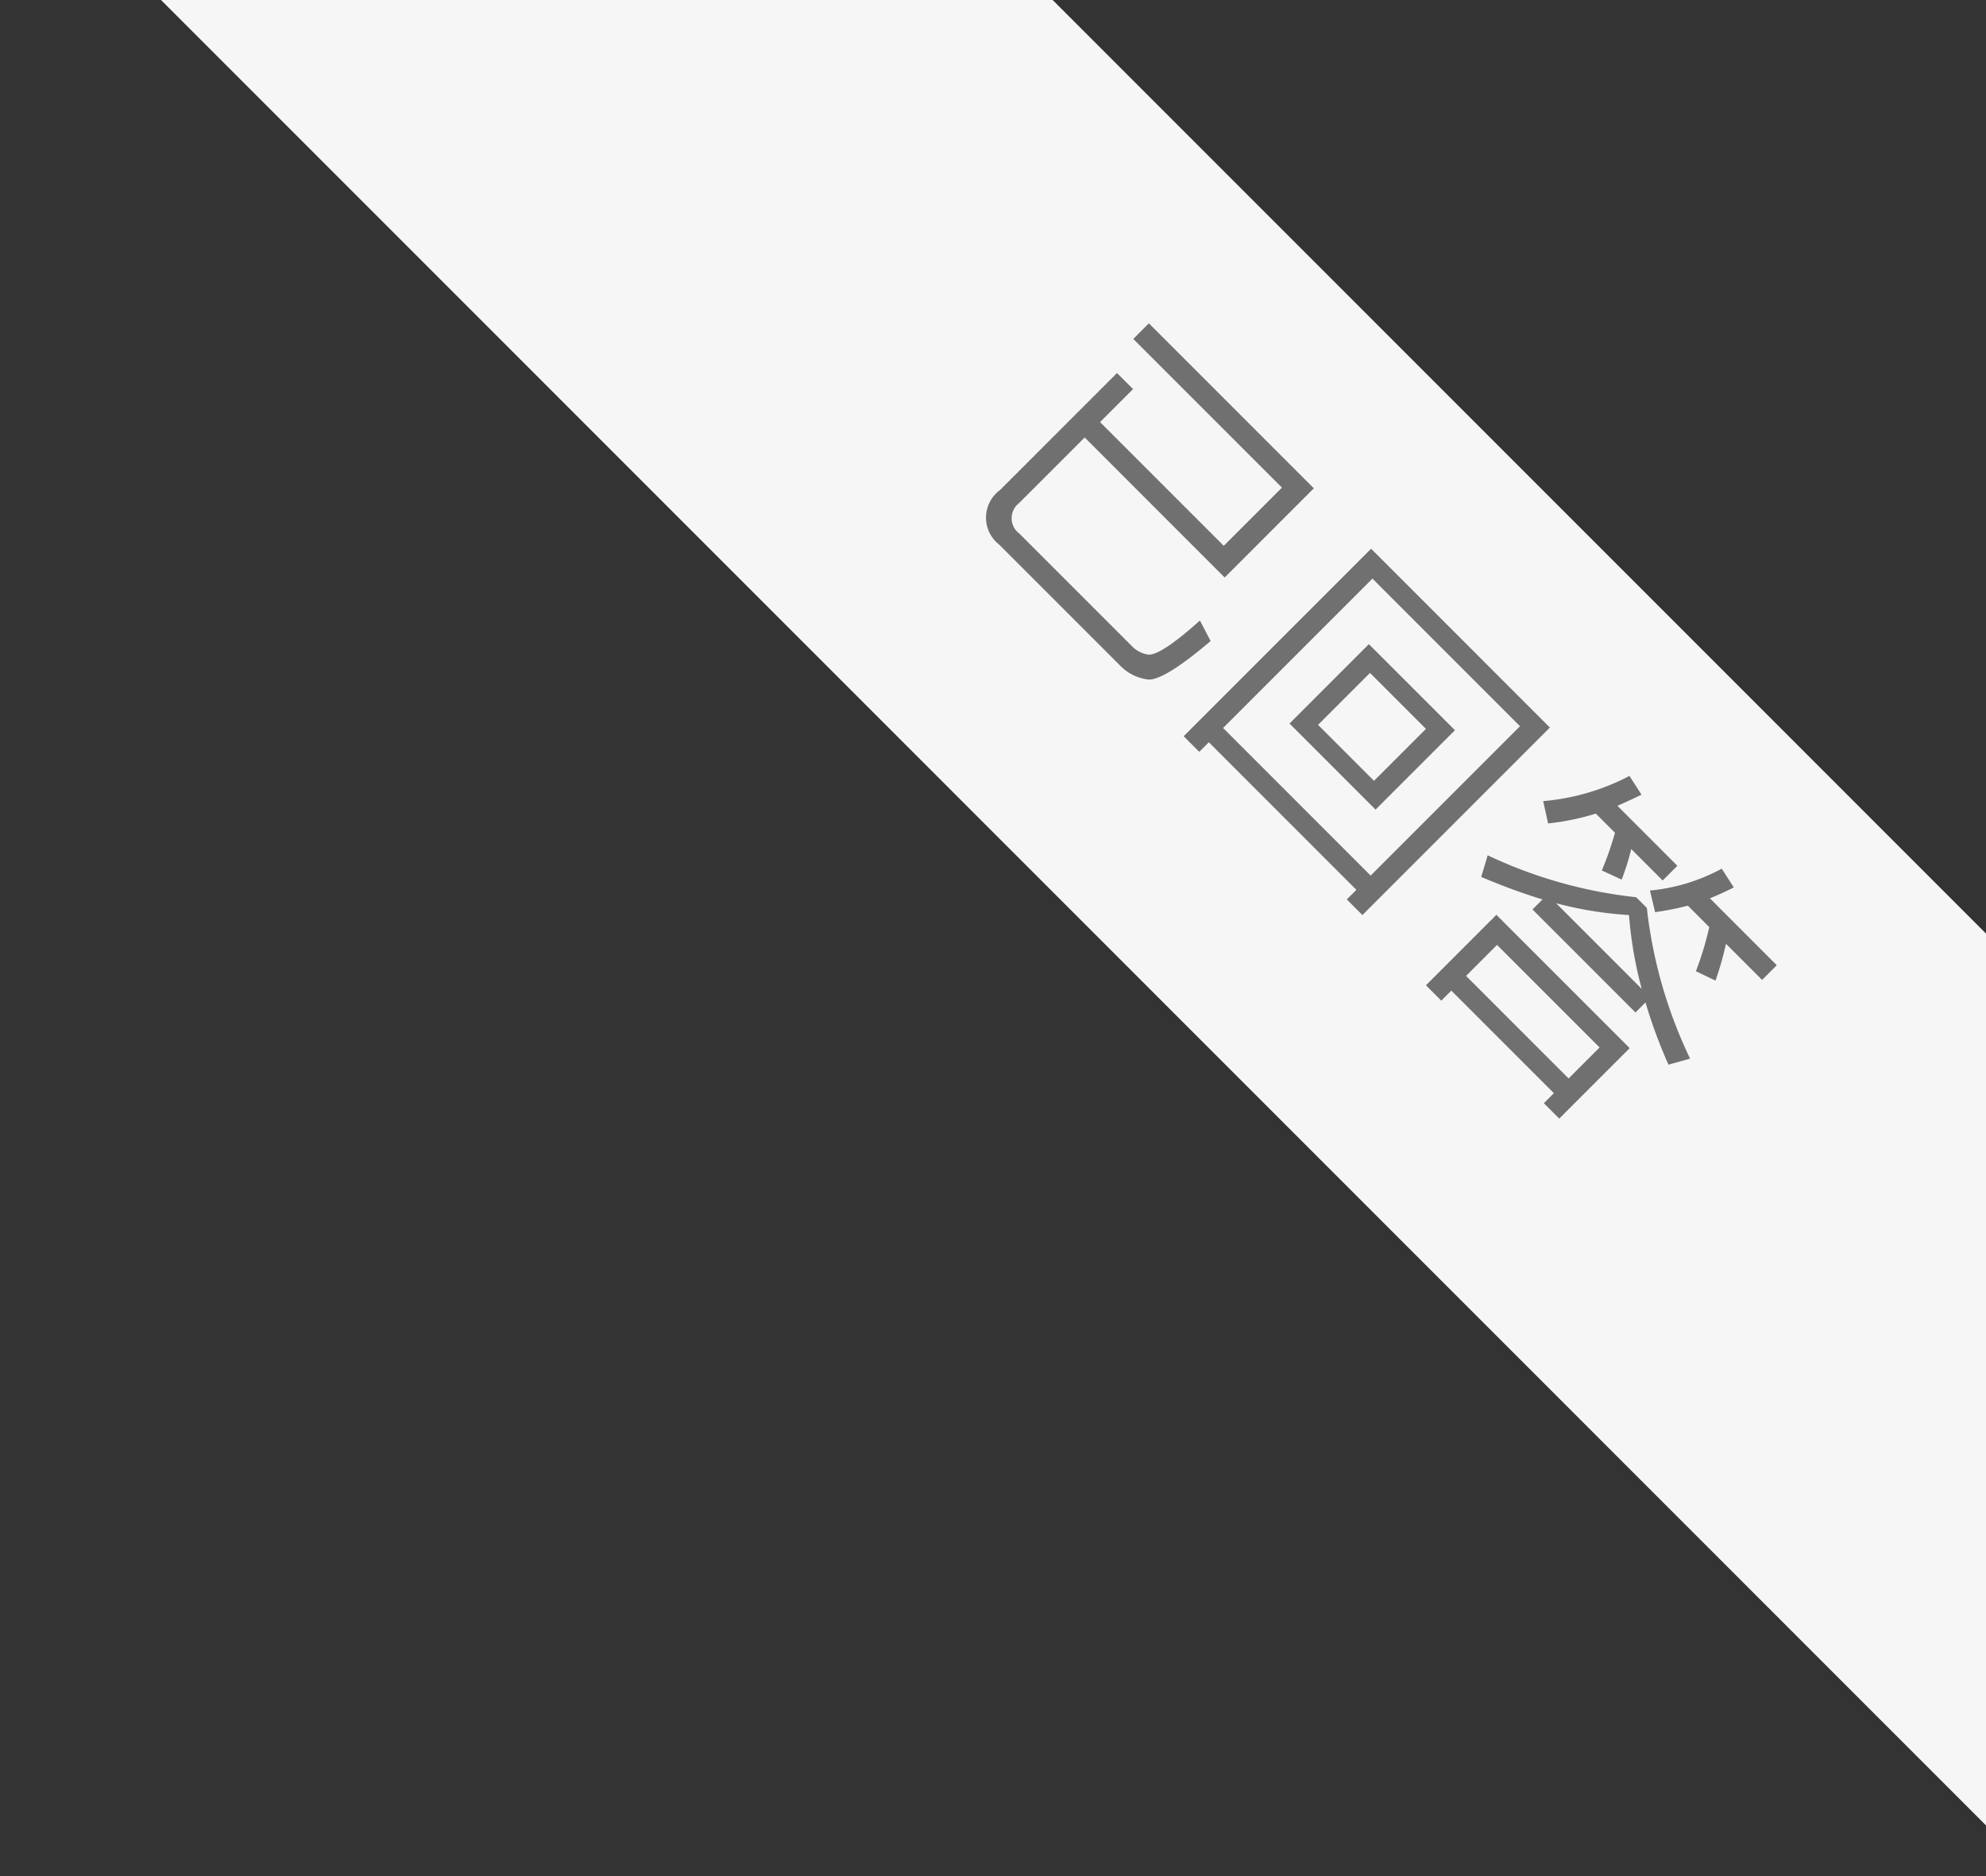 <svg xmlns="http://www.w3.org/2000/svg" xmlns:xlink="http://www.w3.org/1999/xlink" width="126" height="119" viewBox="0 0 126 119">
  <rect x="0" y="0" width="126" height="119" fill="#333333" stroke="none"/>
  <defs>
    <clipPath id="clip-path">
      <rect id="矩形_2332" data-name="矩形 2332" width="126" height="119" transform="translate(604 702)" fill="#fff" stroke="#707070" stroke-width="1"/>
    </clipPath>
  </defs>
  <g id="蒙版组_104" data-name="蒙版组 104" transform="translate(-604 -702)" clip-path="url(#clip-path)">
    <g id="组_2426" data-name="组 2426">
      <rect id="矩形_2331" data-name="矩形 2331" width="195" height="40" transform="translate(639.699 670.915) rotate(45)" fill="#f6f6f6"/>
      <path id="路径_1148" data-name="路径 1148" d="M16.7-7.28v-8H1.9v1.4H15.24v5.22H4.14v-2.96H2.7v10.5A2.169,2.169,0,0,0,5.12,1.36H15.96A2.939,2.939,0,0,0,17.9.68c.48-.52.82-2,1.02-4.48l-1.4-.44q-.18,3.3-.78,3.84a1.845,1.845,0,0,1-1.18.36H5.52A1.208,1.208,0,0,1,4.14-1.38v-5.9Zm9.46-3.48v7.12h7.72v-7.12Zm6.36,5.9H27.5V-9.52h5.02Zm5.5-10.28H21.98V1.68h1.4V.82H36.62v.86h1.4ZM23.38-.46v-13.4H36.62V-.46ZM43.94-13.34h1.72a20.016,20.016,0,0,1,1.1,2.28l1.3-.48a15.764,15.764,0,0,0-.94-1.8h2.82v-1.32H44.56c.2-.52.4-1.04.58-1.58l-1.38-.3a14.435,14.435,0,0,1-2.74,5l1.22.78A15.563,15.563,0,0,0,43.94-13.34Zm8.26,0h1.92a19.906,19.906,0,0,1,1.38,2.58l1.3-.46a19.787,19.787,0,0,0-1.18-2.12h3.24v-1.32h-6c.2-.48.4-1,.58-1.56l-1.38-.3a11.857,11.857,0,0,1-2.24,4.2l1.2.74A17.993,17.993,0,0,0,52.2-13.34Zm3.78,9H44.02V1.98H45.4v-.9h9.2v.9h1.38ZM45.4-.24V-3.02h9.2V-.24Zm0-6.86v.9h9.24v-.9a32.015,32.015,0,0,0,3.82,1.76l.7-1.24a29.626,29.626,0,0,1-8.7-4.82H49.5a29.207,29.207,0,0,1-8.54,4.78l.68,1.26A38.615,38.615,0,0,0,45.4-7.1Zm8.46-.44H46.18a23.453,23.453,0,0,0,3.8-2.74A25.369,25.369,0,0,0,53.86-7.54Z" transform="translate(664.741 731.969) rotate(45)" fill="#707070"/>
    </g>
  </g>
</svg>
